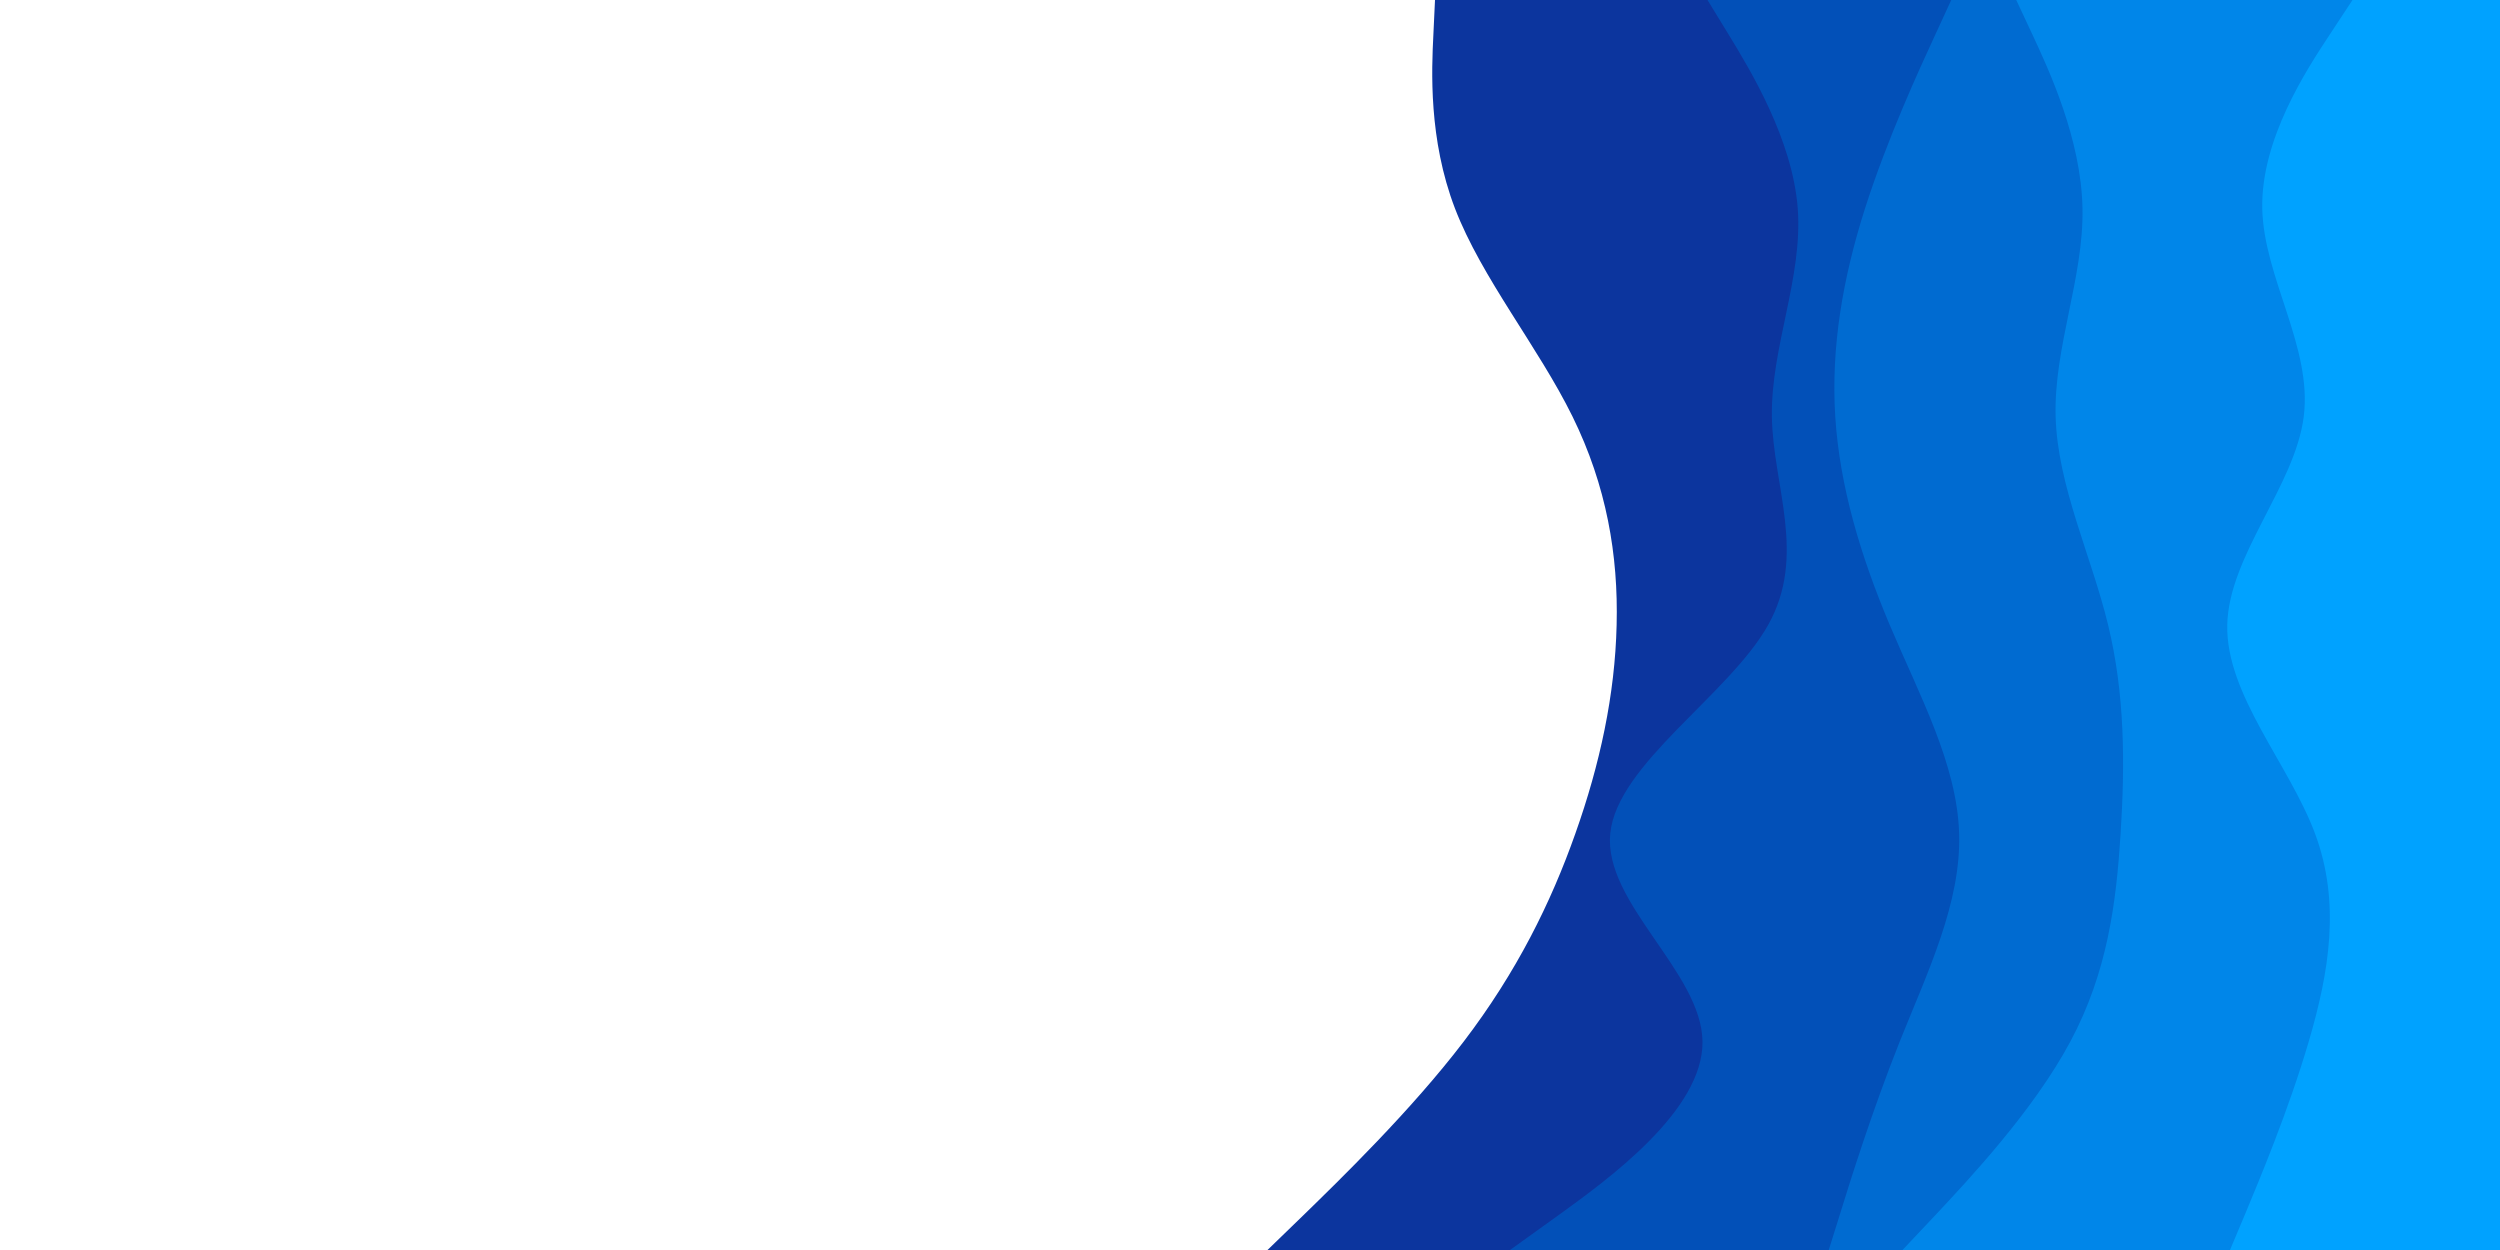 <svg id="visual" viewBox="0 0 2000 1000" width="2000" height="1000" xmlns="http://www.w3.org/2000/svg" xmlns:xlink="http://www.w3.org/1999/xlink" version="1.1"><path d="M1014 1000L1042.7 972.2C1071.3 944.3 1128.7 888.7 1171 833.2C1213.3 777.7 1240.7 722.3 1260.3 666.8C1280 611.3 1292 555.7 1293.3 500C1294.7 444.3 1285.3 388.7 1258 333.2C1230.7 277.7 1185.3 222.3 1164 166.8C1142.7 111.3 1145.3 55.7 1146.7 27.8L1148 0L2000 0L2000 27.8C2000 55.7 2000 111.3 2000 166.8C2000 222.3 2000 277.7 2000 333.2C2000 388.7 2000 444.3 2000 500C2000 555.7 2000 611.3 2000 666.8C2000 722.3 2000 777.7 2000 833.2C2000 888.7 2000 944.3 2000 972.2L2000 1000Z" fill="#0c359e"></path><path d="M1208 1000L1246.7 972.2C1285.3 944.3 1362.7 888.7 1362 833.2C1361.3 777.7 1282.7 722.3 1288.2 666.8C1293.7 611.3 1383.3 555.7 1414.5 500C1445.7 444.3 1418.3 388.7 1417.5 333.2C1416.7 277.7 1442.3 222.3 1438.2 166.8C1434 111.3 1400 55.7 1383 27.8L1366 0L2000 0L2000 27.8C2000 55.7 2000 111.3 2000 166.8C2000 222.3 2000 277.7 2000 333.2C2000 388.7 2000 444.3 2000 500C2000 555.7 2000 611.3 2000 666.8C2000 722.3 2000 777.7 2000 833.2C2000 888.7 2000 944.3 2000 972.2L2000 1000Z" fill="#0250b8"></path><path d="M1463 1000L1471.7 972.2C1480.3 944.3 1497.7 888.7 1519.8 833.2C1542 777.7 1569 722.3 1567.3 666.8C1565.7 611.3 1535.3 555.7 1511.8 500C1488.3 444.3 1471.7 388.7 1468.2 333.2C1464.7 277.7 1474.3 222.3 1492 166.8C1509.7 111.3 1535.3 55.7 1548.2 27.8L1561 0L2000 0L2000 27.8C2000 55.7 2000 111.3 2000 166.8C2000 222.3 2000 277.7 2000 333.2C2000 388.7 2000 444.3 2000 500C2000 555.7 2000 611.3 2000 666.8C2000 722.3 2000 777.7 2000 833.2C2000 888.7 2000 944.3 2000 972.2L2000 1000Z" fill="#006bd1"></path><path d="M1522 1000L1548.2 972.2C1574.3 944.3 1626.7 888.7 1656.3 833.2C1686 777.7 1693 722.3 1696.5 666.8C1700 611.3 1700 555.7 1686.5 500C1673 444.3 1646 388.7 1644.5 333.2C1643 277.7 1667 222.3 1666 166.8C1665 111.3 1639 55.7 1626 27.8L1613 0L2000 0L2000 27.8C2000 55.7 2000 111.3 2000 166.8C2000 222.3 2000 277.7 2000 333.2C2000 388.7 2000 444.3 2000 500C2000 555.7 2000 611.3 2000 666.8C2000 722.3 2000 777.7 2000 833.2C2000 888.7 2000 944.3 2000 972.2L2000 1000Z" fill="#0086e9"></path><path d="M1784 1000L1795.7 972.2C1807.3 944.3 1830.7 888.7 1847 833.2C1863.3 777.7 1872.7 722.3 1852 666.8C1831.3 611.3 1780.7 555.7 1781.8 500C1783 444.3 1836 388.7 1843 333.2C1850 277.7 1811 222.3 1809.8 166.8C1808.7 111.3 1845.3 55.7 1863.7 27.8L1882 0L2000 0L2000 27.8C2000 55.7 2000 111.3 2000 166.8C2000 222.3 2000 277.7 2000 333.2C2000 388.7 2000 444.3 2000 500C2000 555.7 2000 611.3 2000 666.8C2000 722.3 2000 777.7 2000 833.2C2000 888.7 2000 944.3 2000 972.2L2000 1000Z" fill="#00a2ff"></path></svg>